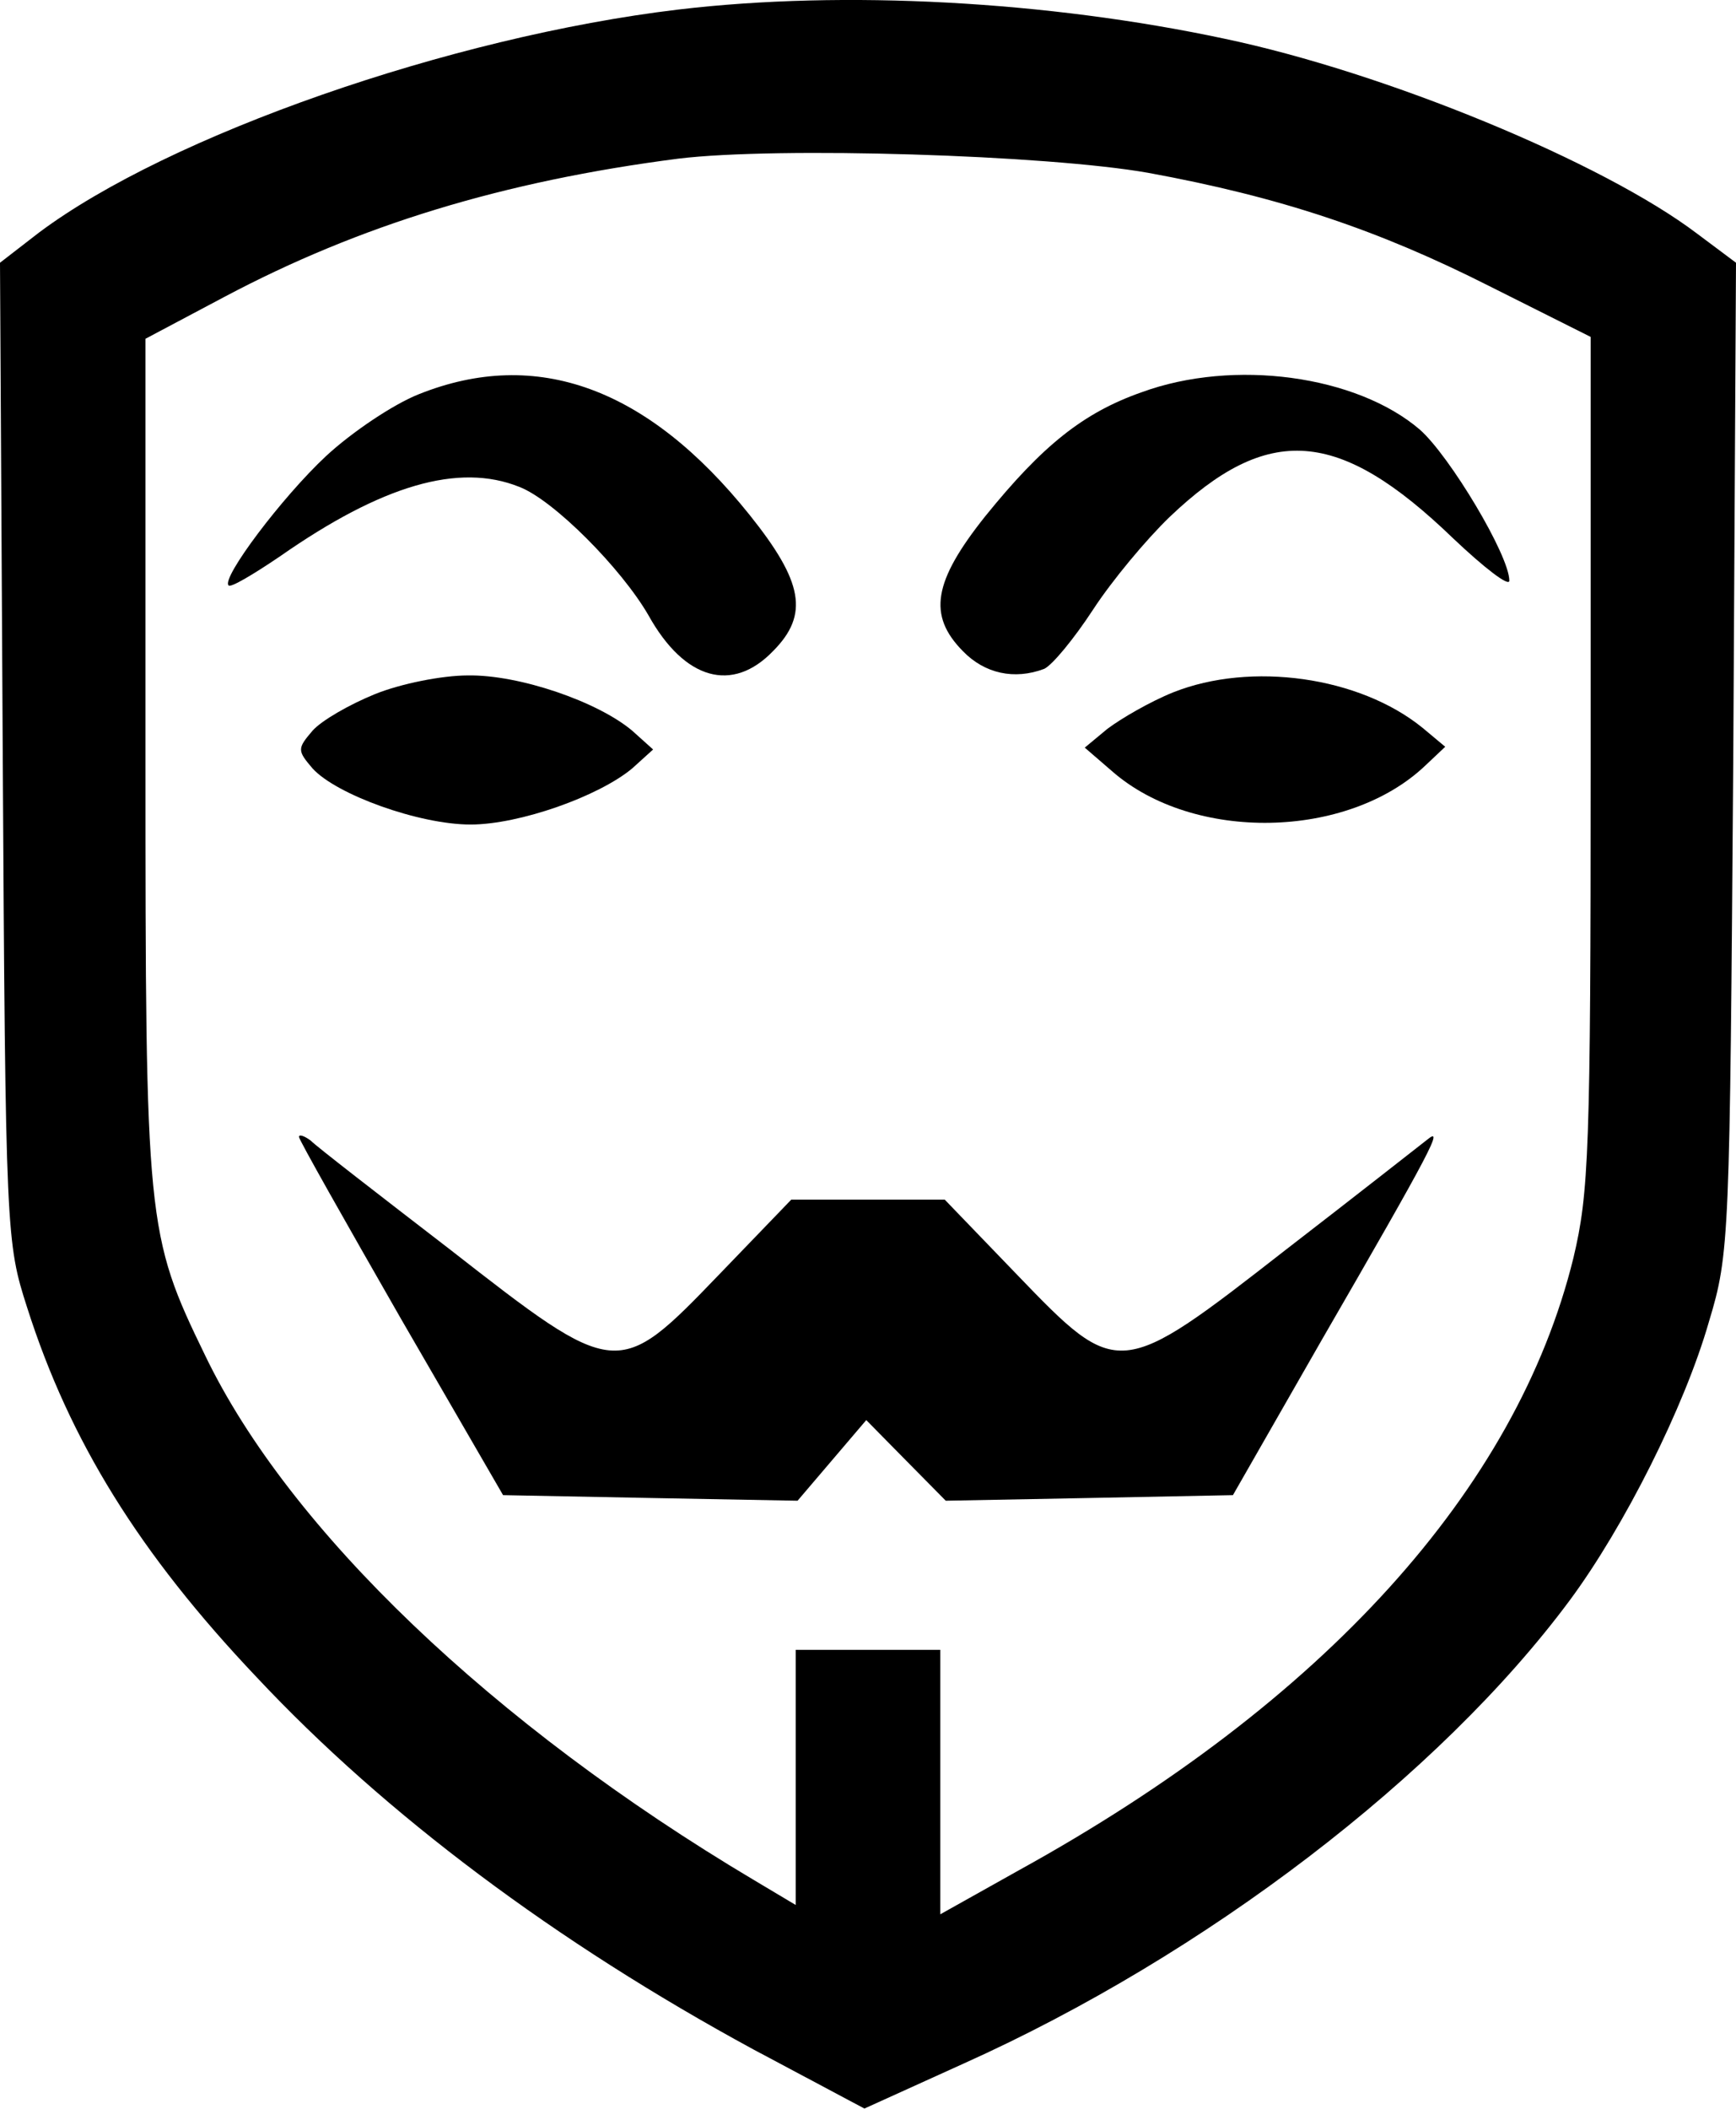 <svg width="14" height="17" viewBox="0 0 14 17" fill="none" xmlns="http://www.w3.org/2000/svg">
<path d="M5.47 0.077C3.635 0.296 1.362 1.09 0.313 1.876L0 2.118L0.022 6.065C0.044 9.959 0.051 10.019 0.219 10.541C0.561 11.614 1.122 12.522 2.069 13.52C3.11 14.631 4.487 15.659 6.075 16.521L6.971 16.998L7.772 16.635C9.724 15.758 11.611 14.314 12.66 12.9C13.097 12.31 13.585 11.342 13.782 10.654C13.949 10.102 13.949 9.989 13.978 6.103L14 2.118L13.687 1.884C12.929 1.309 11.174 0.584 9.87 0.311C8.45 0.009 6.811 -0.082 5.47 0.077ZM9.258 1.393C10.329 1.589 11.116 1.854 12.012 2.307L12.828 2.716V6.148C12.828 9.286 12.813 9.618 12.689 10.14C12.23 12.008 10.671 13.724 8.217 15.077L7.583 15.432V14.367V13.3H7H6.417V14.329V15.357L6.075 15.153C3.977 13.905 2.331 12.333 1.654 10.926C1.18 9.951 1.173 9.86 1.173 6.11V2.731L1.814 2.391C2.899 1.816 4.057 1.461 5.47 1.279C6.272 1.181 8.442 1.249 9.258 1.393Z" fill="black"/>
<path d="M3.38 3.177C3.169 3.26 2.834 3.487 2.63 3.676C2.273 4.009 1.785 4.659 1.843 4.719C1.857 4.742 2.047 4.628 2.258 4.485C3.081 3.91 3.7 3.729 4.188 3.925C4.465 4.031 5.012 4.583 5.23 4.961C5.521 5.483 5.907 5.589 6.235 5.248C6.527 4.954 6.476 4.689 6.046 4.152C5.223 3.124 4.327 2.799 3.38 3.177Z" fill="black"/>
<path d="M9.207 3.162C8.734 3.328 8.406 3.593 7.947 4.16C7.525 4.689 7.481 4.961 7.765 5.249C7.94 5.43 8.18 5.483 8.421 5.392C8.486 5.362 8.661 5.15 8.814 4.916C8.967 4.681 9.244 4.349 9.433 4.167C10.227 3.411 10.795 3.449 11.72 4.341C11.968 4.576 12.172 4.734 12.172 4.681C12.172 4.477 11.691 3.676 11.451 3.464C10.941 3.026 9.95 2.89 9.207 3.162Z" fill="black"/>
<path d="M3.023 5.596C2.819 5.679 2.593 5.808 2.52 5.891C2.397 6.035 2.397 6.05 2.52 6.194C2.71 6.405 3.38 6.647 3.795 6.647C4.188 6.647 4.829 6.42 5.099 6.194L5.267 6.042L5.099 5.891C4.822 5.657 4.188 5.438 3.773 5.445C3.562 5.445 3.227 5.513 3.023 5.596Z" fill="black"/>
<path d="M9.462 5.581C9.273 5.657 9.04 5.793 8.93 5.876L8.748 6.027L8.967 6.216C9.622 6.791 10.868 6.768 11.495 6.171L11.655 6.02L11.473 5.868C10.963 5.453 10.089 5.332 9.462 5.581Z" fill="black"/>
<path d="M2.411 9.165C2.411 9.188 2.783 9.845 3.234 10.632L4.057 12.053L5.245 12.076L6.432 12.098L6.709 11.773L6.986 11.448L7.306 11.773L7.627 12.098L8.785 12.076L9.943 12.053L10.657 10.806C11.553 9.256 11.647 9.074 11.509 9.188C11.451 9.233 10.941 9.634 10.373 10.072C9.025 11.123 9.018 11.123 8.202 10.276L7.619 9.671H7H6.381L5.798 10.276C4.982 11.123 4.975 11.123 3.628 10.072C3.059 9.634 2.549 9.24 2.506 9.195C2.455 9.157 2.411 9.142 2.411 9.165Z" fill="black"/>
</svg>
